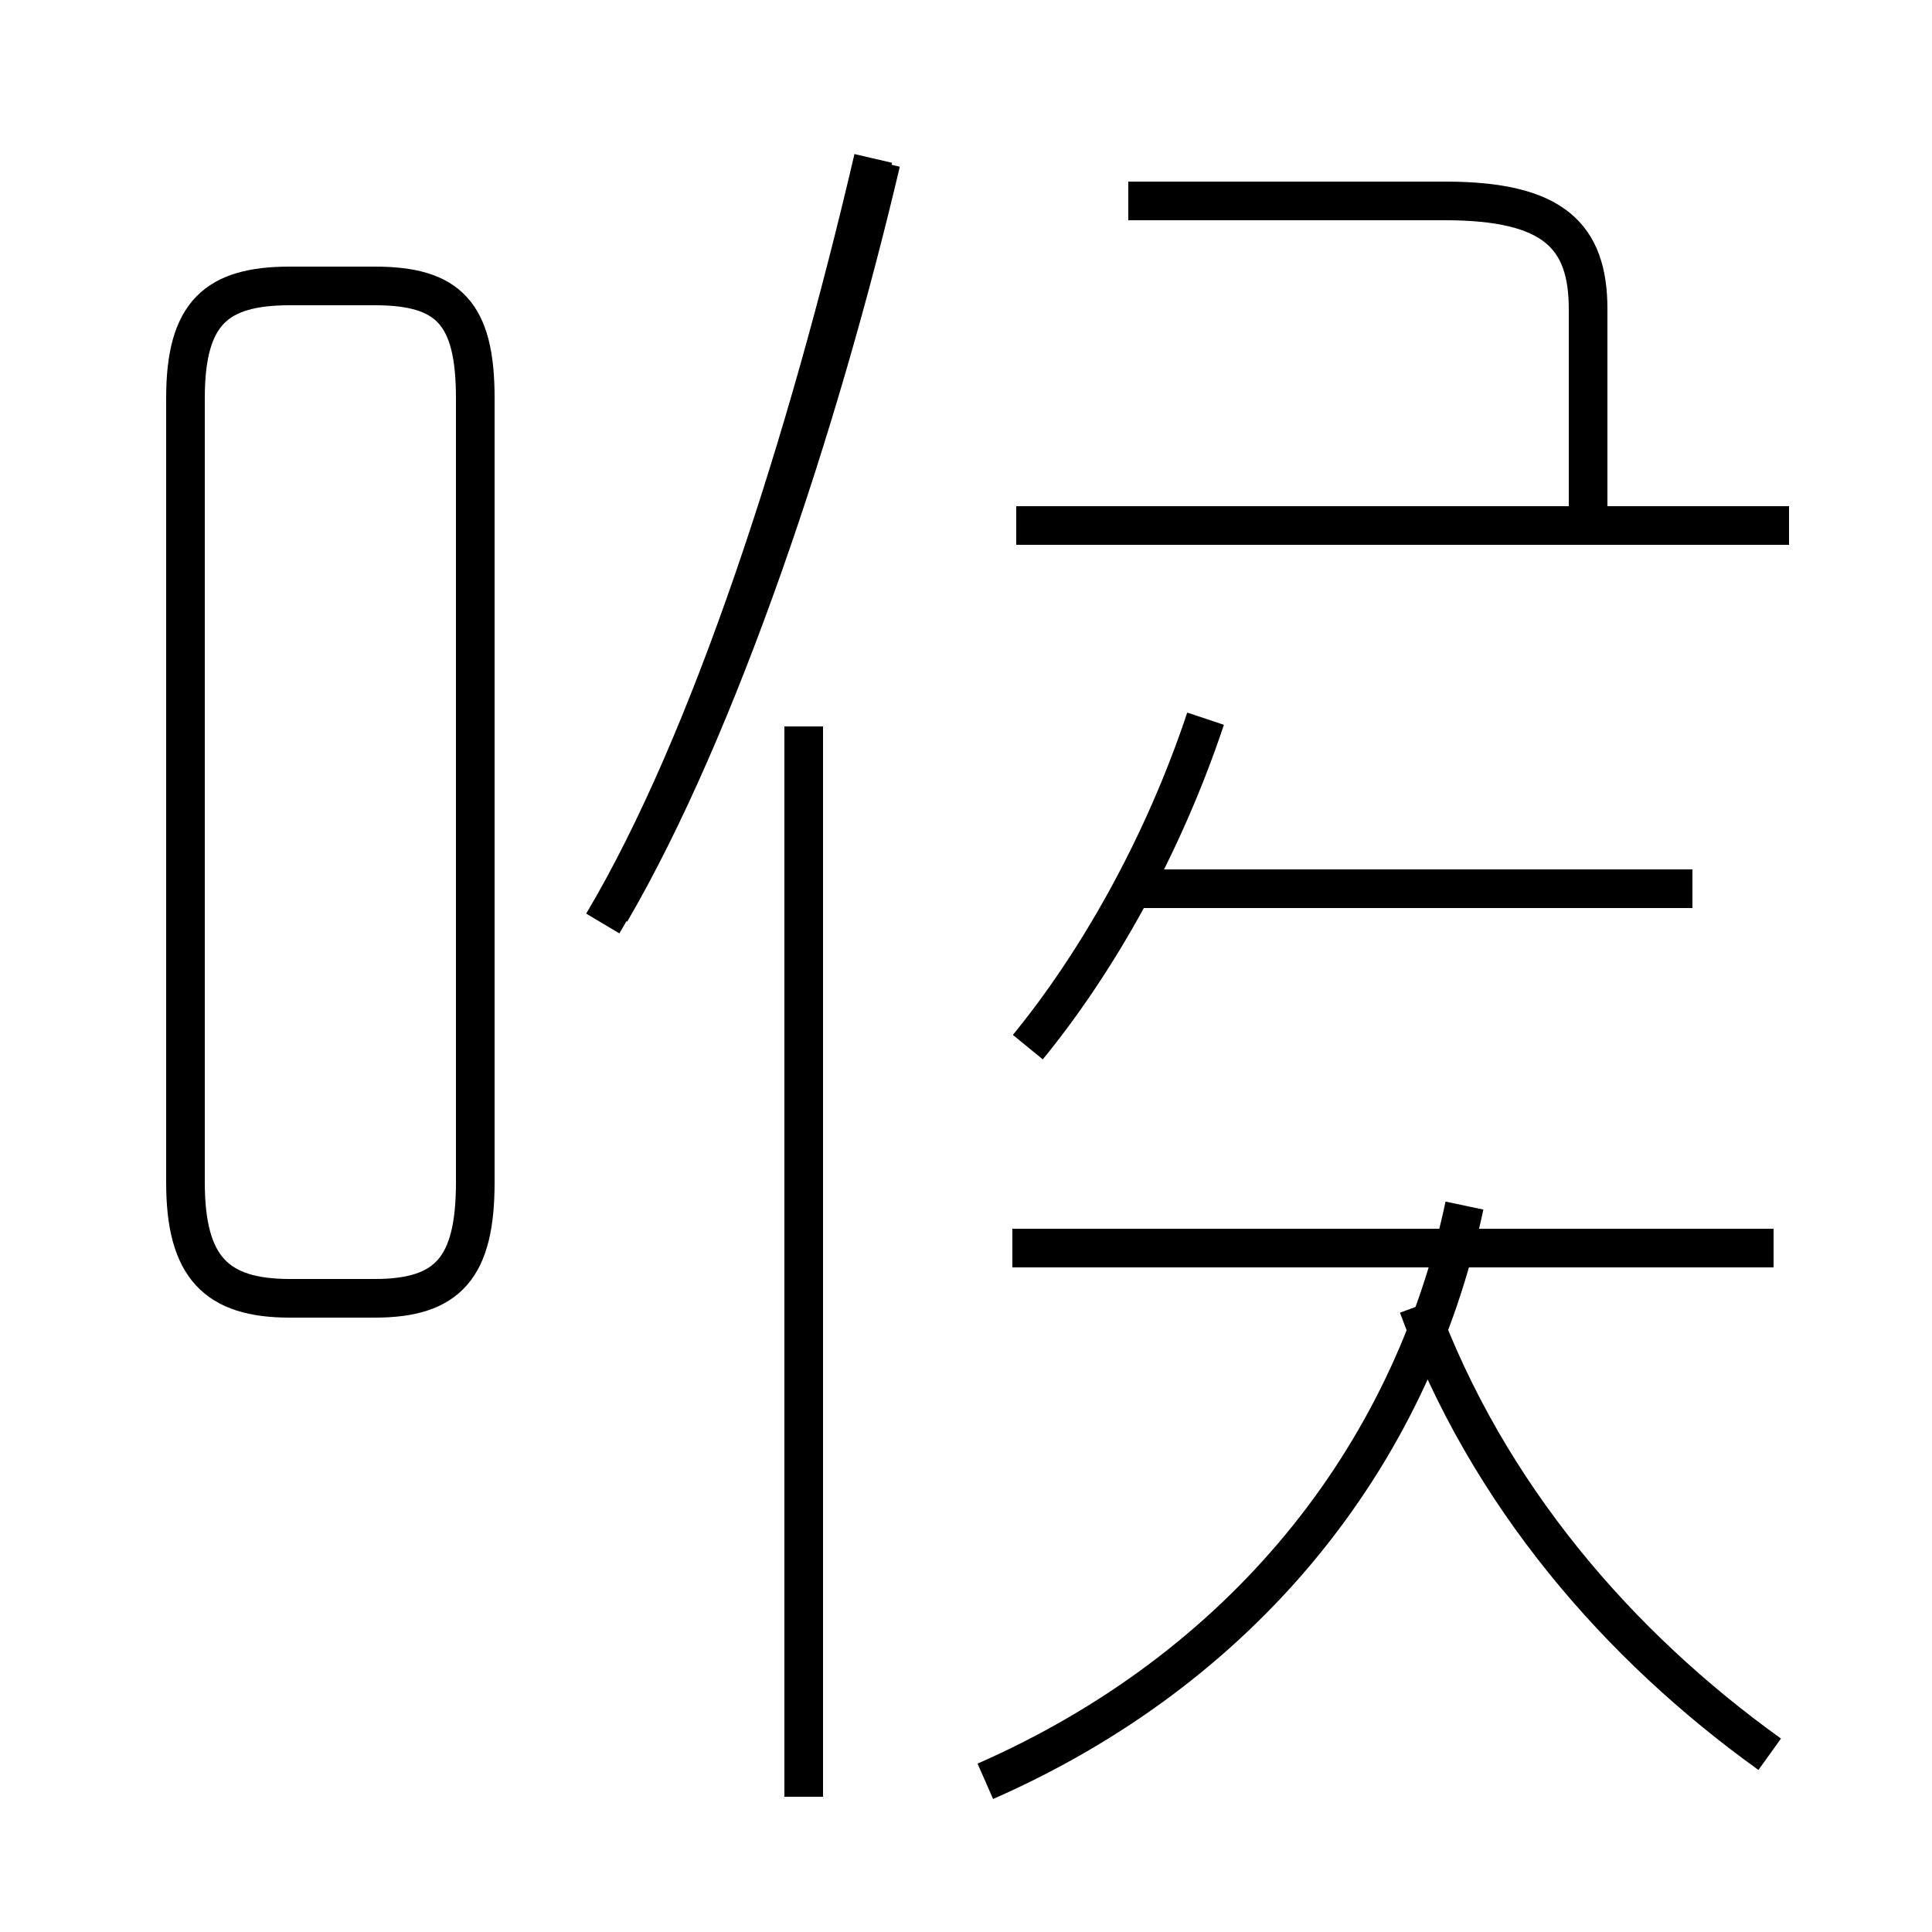 <?xml version='1.0' encoding='utf8'?>
<svg viewBox="0.0 -6.0 50.0 50.0" version="1.1" xmlns="http://www.w3.org/2000/svg">
<rect x="0.0" y="-6.0" width="50.0" height="50.0" fill="#808080" stroke="none"/>
<rect x="-1000" y="-1000" width="2000" height="2000" stroke="white" fill="white"/>
<g style="fill:white;stroke:#000000;  stroke-width:1">
<path d="M 25.5 2.1 C 32.1 -0.8 36.5 -6.2 37.9 -12.8 M 20.8 2.5 L 20.8 -25.2 M 7.5 -10.4 L 9.7 -10.4 C 11.6 -10.4 12.3 -11.2 12.3 -13.4 L 12.3 -33.7 C 12.3 -35.9 11.6 -36.6 9.7 -36.6 L 7.5 -36.6 C 5.6 -36.6 4.8 -35.9 4.8 -33.7 L 4.8 -13.4 C 4.8 -11.2 5.6 -10.4 7.5 -10.4 Z M 15.8 -20.4 C 18.6 -25.2 21.2 -33.0 22.8 -39.8 M 45.9 -11.7 L 26.2 -11.7 M 45.8 1.4 C 41.9 -1.4 38.5 -5.3 36.7 -10.2 M 26.6 -16.9 C 28.4 -19.1 30.1 -22.1 31.2 -25.4 M 43.8 -21.0 L 29.1 -21.0 M 46.3 -30.4 L 26.3 -30.4 M 41.1 -30.4 L 41.1 -36.0 C 41.1 -37.9 40.2 -38.8 37.4 -38.8 L 29.2 -38.8 M 15.6 -20.1 C 18.4 -24.8 20.9 -32.6 22.6 -39.9 M 43.8 -21.0 L 29.1 -21.0" transform="translate(0.0, 38.0)" />
</g>
</svg>